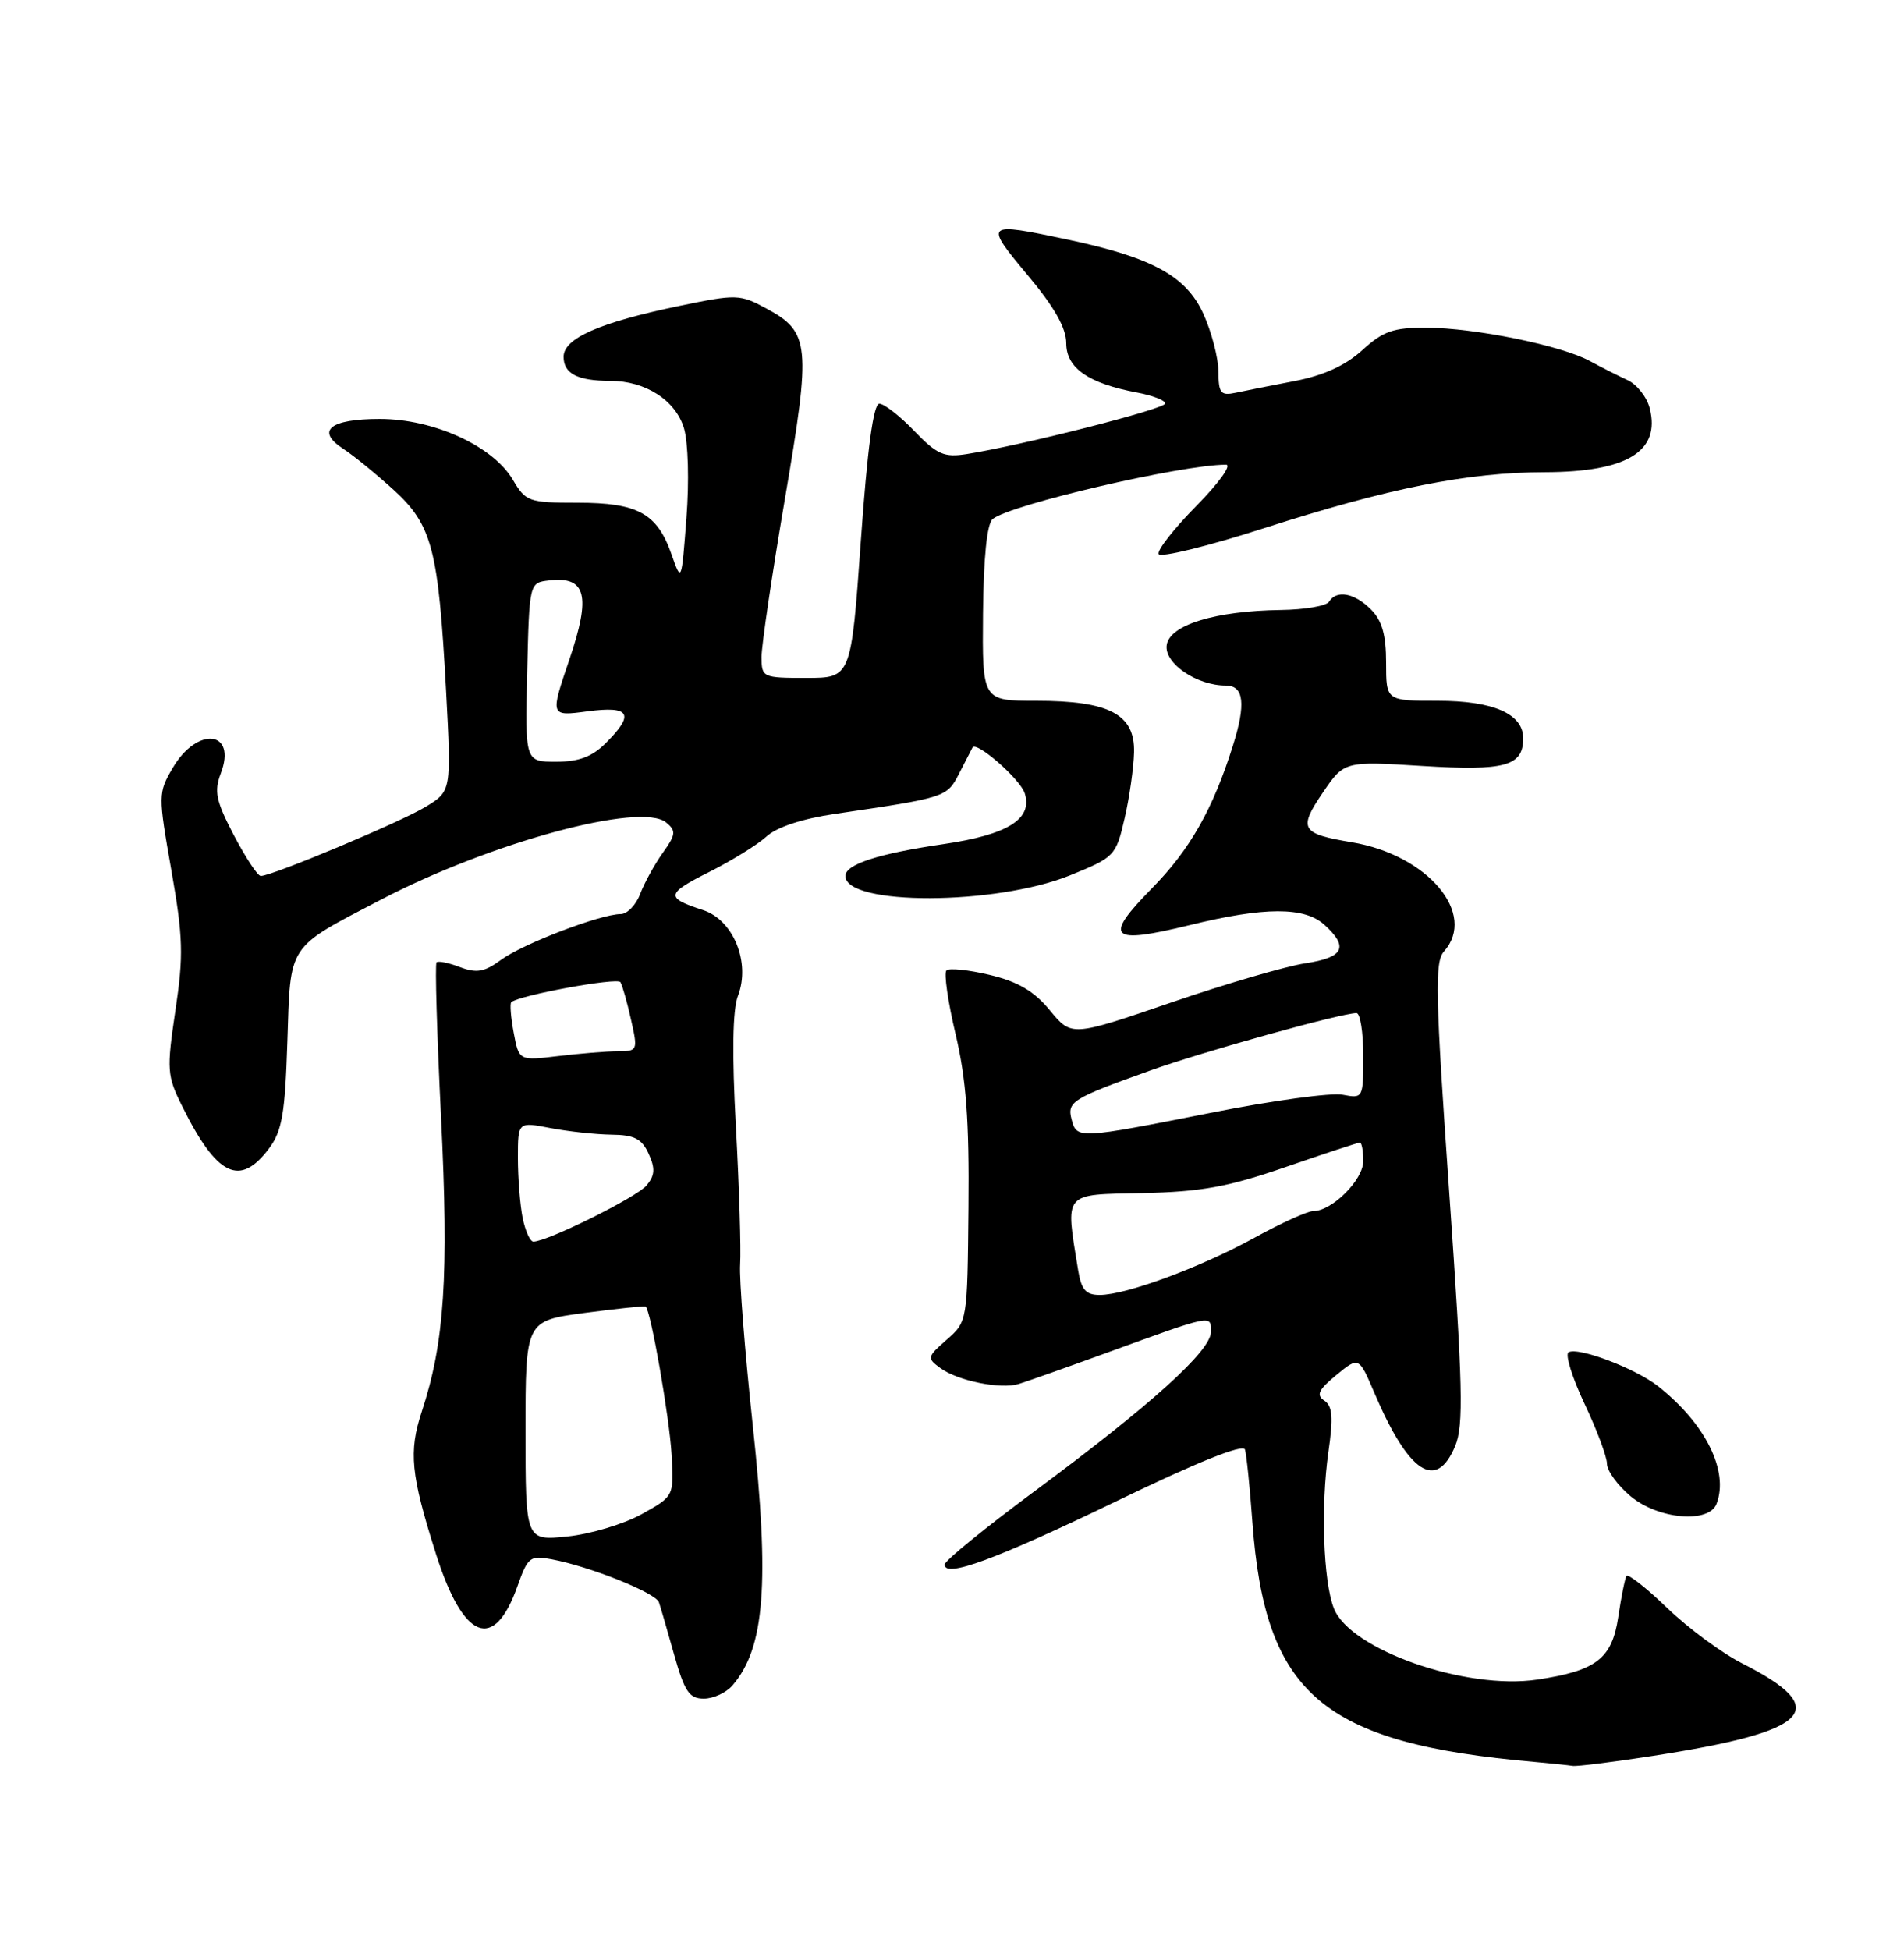 <?xml version="1.0" encoding="UTF-8" standalone="no"?>
<!DOCTYPE svg PUBLIC "-//W3C//DTD SVG 1.1//EN" "http://www.w3.org/Graphics/SVG/1.1/DTD/svg11.dtd" >
<svg xmlns="http://www.w3.org/2000/svg" xmlns:xlink="http://www.w3.org/1999/xlink" version="1.1" viewBox="0 0 250 256">
 <g >
 <path fill="currentColor"
d=" M 217.00 230.52 C 237.89 227.29 240.68 224.42 228.77 218.38 C 226.10 217.03 221.67 213.76 218.92 211.11 C 216.18 208.47 213.77 206.57 213.56 206.90 C 213.36 207.23 212.87 209.65 212.48 212.29 C 211.66 217.75 209.62 219.34 201.86 220.50 C 192.46 221.91 177.23 216.57 175.13 211.13 C 173.75 207.56 173.41 197.76 174.42 190.64 C 175.08 186.06 174.96 184.58 173.88 183.87 C 172.79 183.14 173.12 182.44 175.46 180.52 C 178.42 178.09 178.42 178.09 180.46 182.86 C 184.97 193.43 188.60 195.80 191.08 189.81 C 192.19 187.12 192.07 181.95 190.29 156.56 C 188.47 130.65 188.37 126.28 189.59 124.92 C 194.00 119.98 187.46 112.23 177.48 110.57 C 170.82 109.46 170.45 108.83 173.66 104.10 C 176.50 99.92 176.50 99.92 186.78 100.56 C 197.63 101.23 200.00 100.58 200.00 96.93 C 200.00 93.72 196.10 92.00 188.78 92.00 C 182.00 92.00 182.00 92.00 182.00 87.00 C 182.00 83.33 181.47 81.47 180.00 80.00 C 177.83 77.83 175.48 77.41 174.50 79.00 C 174.16 79.55 171.32 80.04 168.19 80.08 C 159.53 80.20 153.57 82.04 153.19 84.69 C 152.85 87.08 157.12 90.00 160.95 90.00 C 163.33 90.00 163.62 92.41 161.87 97.93 C 159.26 106.24 156.23 111.56 151.23 116.64 C 144.82 123.16 145.71 124.02 156.21 121.45 C 166.03 119.04 171.27 119.03 173.89 121.40 C 177.13 124.34 176.46 125.70 171.40 126.46 C 168.87 126.84 160.93 129.16 153.75 131.62 C 140.70 136.09 140.70 136.09 137.86 132.65 C 135.78 130.12 133.68 128.88 129.96 127.99 C 127.17 127.32 124.61 127.06 124.27 127.40 C 123.92 127.74 124.46 131.51 125.47 135.76 C 126.86 141.66 127.27 147.07 127.16 158.50 C 127.02 173.48 127.02 173.50 124.31 175.87 C 121.72 178.14 121.69 178.30 123.48 179.61 C 125.76 181.28 131.40 182.42 133.76 181.69 C 134.72 181.40 139.78 179.61 145.00 177.71 C 159.35 172.49 159.00 172.56 159.00 174.85 C 159.00 177.34 151.16 184.42 135.79 195.81 C 129.34 200.59 124.06 204.89 124.04 205.38 C 123.96 207.23 130.78 204.72 146.63 197.06 C 157.20 191.95 163.23 189.52 163.47 190.30 C 163.67 190.96 164.11 195.23 164.44 199.80 C 166.11 222.49 173.61 228.87 201.50 231.31 C 203.70 231.51 205.95 231.74 206.50 231.83 C 207.05 231.92 211.78 231.33 217.00 230.52 Z  M 96.19 221.25 C 100.42 216.33 101.07 207.86 98.83 187.04 C 97.80 177.39 97.05 167.93 97.18 166.00 C 97.31 164.07 97.06 155.97 96.63 148.00 C 96.10 138.35 96.19 132.58 96.89 130.75 C 98.58 126.37 96.30 120.76 92.29 119.47 C 87.33 117.86 87.42 117.33 93.15 114.46 C 96.09 112.98 99.46 110.90 100.64 109.82 C 101.98 108.59 105.34 107.48 109.64 106.85 C 124.30 104.69 124.33 104.68 125.96 101.50 C 126.81 99.85 127.59 98.34 127.69 98.14 C 128.18 97.23 133.96 102.29 134.55 104.14 C 135.62 107.52 132.36 109.57 123.92 110.81 C 115.31 112.07 111.00 113.47 111.00 115.00 C 111.00 118.92 130.74 118.87 140.49 114.92 C 146.34 112.55 146.52 112.37 147.65 107.50 C 148.29 104.75 148.85 100.82 148.90 98.78 C 149.03 93.77 145.68 92.00 136.03 92.00 C 128.97 92.00 128.97 92.00 129.07 80.55 C 129.14 73.19 129.59 68.76 130.34 68.14 C 132.64 66.25 155.12 61.01 160.97 61.00 C 161.78 61.00 160.04 63.42 157.10 66.40 C 154.17 69.37 151.93 72.22 152.13 72.73 C 152.33 73.25 158.57 71.72 166.00 69.33 C 182.37 64.07 192.73 62.00 202.86 61.99 C 213.62 61.96 218.04 59.28 216.62 53.62 C 216.25 52.14 214.94 50.47 213.72 49.91 C 212.50 49.35 210.27 48.22 208.76 47.40 C 205.04 45.36 193.65 43.04 187.31 43.02 C 182.94 43.00 181.61 43.47 178.87 45.97 C 176.68 47.97 173.82 49.28 170.06 50.01 C 167.00 50.60 163.49 51.29 162.25 51.56 C 160.28 51.98 160.00 51.63 159.98 48.77 C 159.97 46.97 159.08 43.57 158.01 41.21 C 155.75 36.24 151.32 33.81 140.23 31.46 C 129.29 29.14 129.18 29.23 134.91 36.09 C 138.45 40.32 140.00 43.06 140.00 45.06 C 140.00 48.31 142.90 50.33 149.28 51.53 C 151.33 51.91 153.00 52.56 153.00 52.97 C 153.00 53.68 134.32 58.44 126.94 59.61 C 123.96 60.08 123.04 59.68 120.05 56.58 C 118.16 54.61 116.09 53.00 115.46 53.00 C 114.68 53.00 113.89 58.85 113.03 71.00 C 111.75 89.00 111.75 89.00 105.87 89.00 C 100.13 89.00 100.00 88.94 99.99 86.25 C 99.99 84.74 101.37 75.40 103.06 65.49 C 106.52 45.22 106.36 43.59 100.61 40.49 C 97.15 38.62 96.68 38.61 89.25 40.15 C 78.73 42.33 74.00 44.41 74.00 46.84 C 74.00 49.05 75.84 50.00 80.13 50.00 C 84.75 50.00 88.71 52.55 89.81 56.23 C 90.36 58.07 90.50 63.23 90.13 68.00 C 89.48 76.50 89.48 76.50 88.16 72.75 C 86.28 67.39 83.75 66.00 75.83 66.00 C 69.41 66.00 69.03 65.86 67.33 62.97 C 64.71 58.55 56.95 55.00 49.86 55.00 C 43.30 55.00 41.41 56.55 45.08 58.93 C 46.41 59.79 49.38 62.22 51.68 64.31 C 56.75 68.94 57.56 72.06 58.57 90.68 C 59.27 103.86 59.27 103.86 55.89 105.92 C 52.59 107.93 35.72 115.00 34.24 115.00 C 33.83 115.00 32.25 112.59 30.71 109.66 C 28.34 105.13 28.09 103.90 29.00 101.50 C 31.14 95.88 25.88 95.32 22.67 100.83 C 20.76 104.09 20.76 104.38 22.50 114.26 C 24.04 123.03 24.11 125.44 23.03 132.65 C 21.87 140.47 21.92 141.21 23.92 145.23 C 28.48 154.42 31.50 155.89 35.33 150.76 C 37.04 148.47 37.43 146.18 37.73 136.76 C 38.15 123.78 37.62 124.58 50.00 118.12 C 64.42 110.59 84.18 105.24 87.47 107.98 C 88.80 109.08 88.75 109.55 87.01 111.98 C 85.93 113.50 84.60 115.92 84.05 117.37 C 83.50 118.82 82.35 120.00 81.50 120.00 C 78.86 120.00 68.64 123.91 65.80 126.00 C 63.61 127.61 62.59 127.79 60.41 126.97 C 58.93 126.40 57.54 126.12 57.32 126.34 C 57.10 126.56 57.37 135.72 57.91 146.69 C 58.94 167.49 58.37 176.24 55.38 185.31 C 53.64 190.61 53.93 193.56 57.24 204.00 C 60.84 215.34 64.87 216.93 67.95 208.22 C 69.30 204.40 69.60 204.17 72.45 204.71 C 77.50 205.66 86.11 209.12 86.52 210.35 C 86.73 210.98 87.64 214.09 88.52 217.25 C 89.89 222.09 90.50 223.00 92.42 223.00 C 93.67 223.00 95.37 222.21 96.19 221.25 Z  M 225.39 197.42 C 227.04 193.13 223.92 186.87 217.69 181.97 C 214.71 179.63 207.17 176.78 205.95 177.53 C 205.49 177.82 206.43 180.85 208.05 184.28 C 209.67 187.70 211.00 191.25 211.00 192.16 C 211.00 193.07 212.38 194.99 214.08 196.41 C 217.70 199.46 224.38 200.05 225.39 197.42 Z  M 141.56 166.75 C 139.88 156.37 139.48 156.85 150.00 156.63 C 157.74 156.46 161.22 155.83 168.81 153.21 C 173.93 151.44 178.31 150.00 178.56 150.00 C 178.80 150.00 179.00 151.09 179.00 152.43 C 179.00 154.91 174.89 159.00 172.40 159.00 C 171.67 159.00 168.21 160.57 164.72 162.49 C 157.60 166.40 147.86 170.00 144.39 170.00 C 142.57 170.00 141.98 169.32 141.56 166.75 Z  M 140.71 146.99 C 140.09 144.63 140.72 144.23 151.00 140.55 C 157.98 138.05 176.11 133.00 178.11 133.00 C 178.60 133.00 179.00 135.53 179.00 138.62 C 179.00 144.18 178.98 144.23 176.29 143.72 C 174.80 143.43 167.04 144.49 159.04 146.08 C 141.63 149.53 141.37 149.54 140.71 146.99 Z  M 69.00 187.84 C 69.00 173.40 69.00 173.40 76.75 172.36 C 81.01 171.80 84.62 171.42 84.77 171.52 C 85.44 171.99 87.89 186.00 88.18 190.96 C 88.50 196.42 88.50 196.42 84.26 198.78 C 81.92 200.08 77.53 201.40 74.51 201.71 C 69.00 202.28 69.00 202.28 69.00 187.84 Z  M 68.62 159.88 C 68.28 158.16 68.00 154.62 68.00 152.01 C 68.00 147.27 68.00 147.27 72.25 148.09 C 74.59 148.54 78.20 148.93 80.27 148.96 C 83.29 148.99 84.27 149.49 85.17 151.47 C 86.05 153.40 85.99 154.31 84.90 155.62 C 83.62 157.17 71.86 163.00 70.03 163.00 C 69.60 163.00 68.97 161.59 68.62 159.88 Z  M 67.45 135.58 C 67.07 133.56 66.93 131.76 67.13 131.57 C 68.13 130.67 81.06 128.29 81.46 128.94 C 81.71 129.34 82.34 131.55 82.85 133.84 C 83.77 137.91 83.73 138.00 81.14 138.01 C 79.69 138.01 76.17 138.30 73.32 138.64 C 68.14 139.26 68.14 139.26 67.45 135.58 Z  M 69.22 88.25 C 69.50 76.50 69.50 76.50 72.09 76.20 C 76.97 75.63 77.62 78.16 74.77 86.56 C 72.22 94.04 72.22 94.04 77.11 93.39 C 82.75 92.64 83.38 93.71 79.55 97.55 C 77.74 99.35 76.01 100.00 73.01 100.00 C 68.94 100.00 68.94 100.00 69.22 88.25 Z "/>
</g>
</svg>